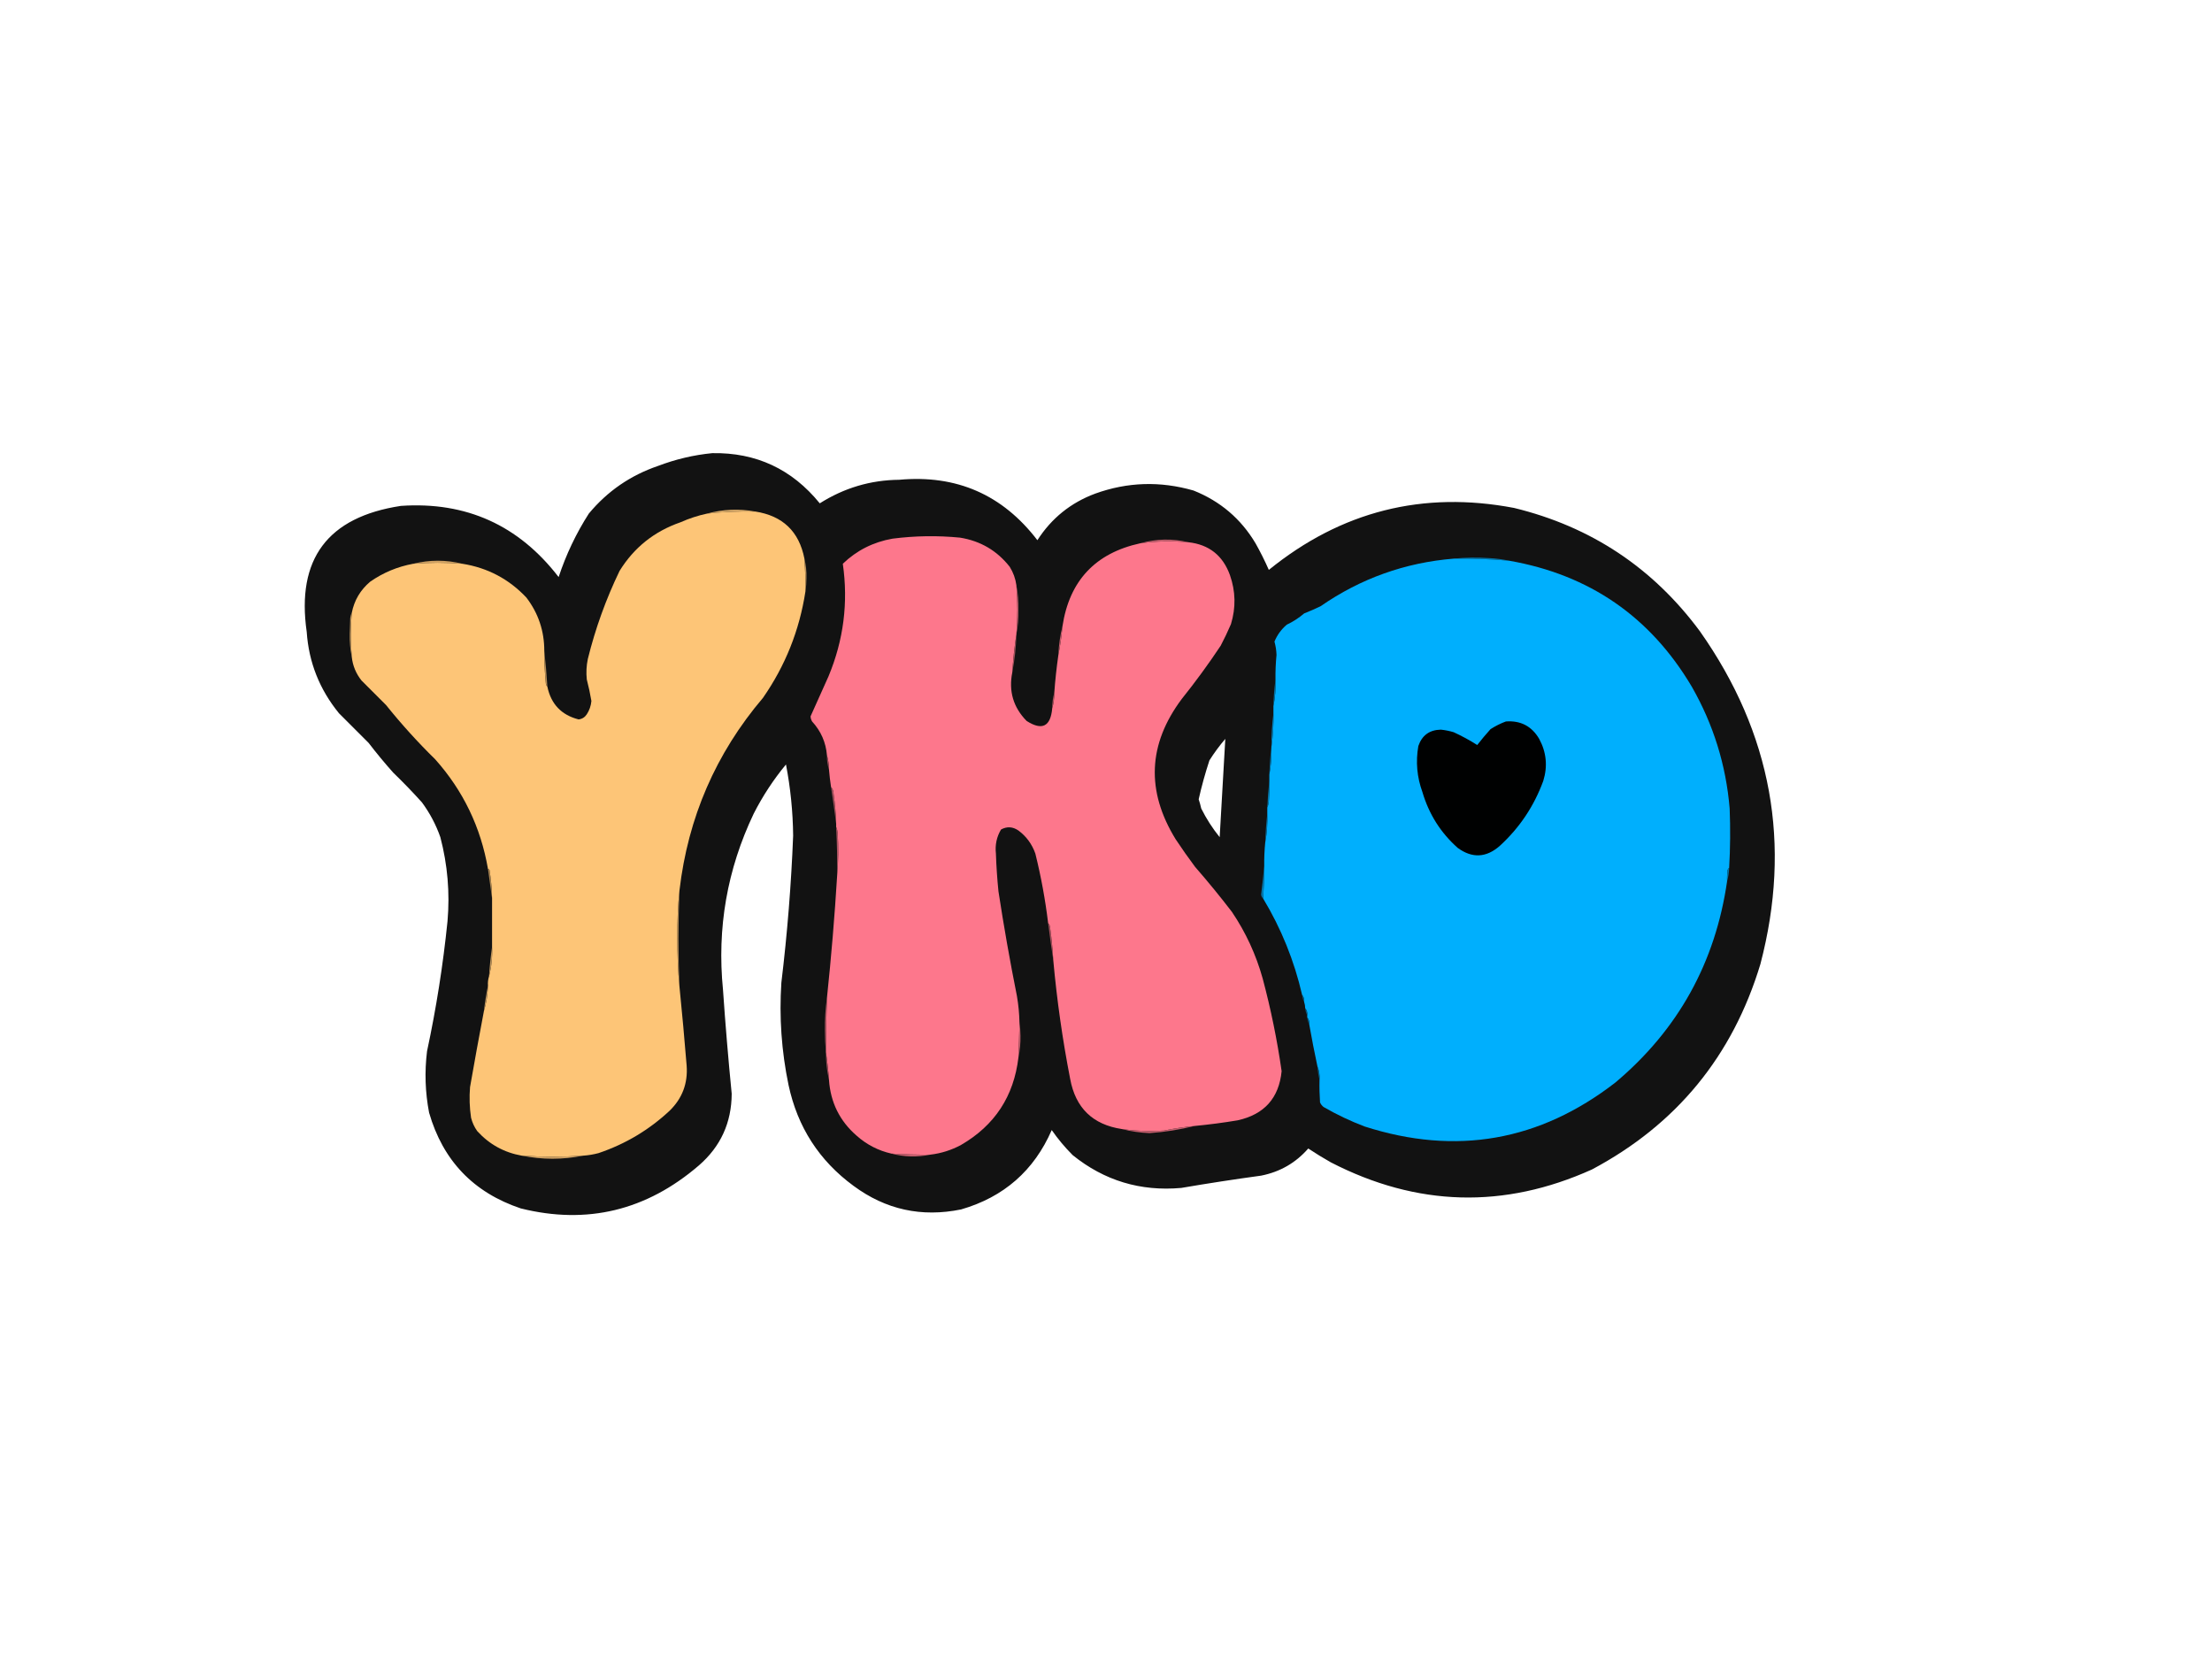 <?xml version="1.0" encoding="UTF-8"?>
<!DOCTYPE svg PUBLIC "-//W3C//DTD SVG 1.1//EN" "http://www.w3.org/Graphics/SVG/1.1/DTD/svg11.dtd">
<svg xmlns="http://www.w3.org/2000/svg" version="1.1" width="2160px" height="1620px" style="shape-rendering:geometricPrecision; text-rendering:geometricPrecision; image-rendering:optimizeQuality; fill-rule:evenodd; clip-rule:evenodd" xmlns:xlink="http://www.w3.org/1999/xlink">
<g><path style="opacity:0.927" fill="#000000" d="M 695.5,442.5 C 738.324,441.741 773.324,458.075 800.5,491.5C 824.289,476.434 850.122,468.767 878,468.5C 933.992,463.374 978.992,483.041 1013,527.5C 1026.8,506.033 1045.63,490.866 1069.5,482C 1100.94,470.637 1132.94,469.637 1165.5,479C 1191.56,489.402 1211.72,506.569 1226,530.5C 1230.74,538.922 1235.07,547.588 1239,556.5C 1309.63,499.218 1389.46,479.051 1478.5,496C 1553.61,514.296 1614.11,554.463 1660,616.5C 1730.08,716.026 1749.75,824.36 1719,941.5C 1691.86,1031.29 1637.02,1098.12 1554.5,1142C 1468.66,1180.69 1383.66,1178.36 1299.5,1135C 1292,1130.75 1284.67,1126.25 1277.5,1121.5C 1265.29,1135.5 1249.95,1144.34 1231.5,1148C 1205.42,1151.57 1179.42,1155.57 1153.5,1160C 1113.68,1163.55 1078.35,1152.89 1047.5,1128C 1039.91,1120.42 1033.08,1112.25 1027,1103.5C 1009.72,1143.1 980.221,1168.94 938.5,1181C 899.89,1188.88 864.89,1181.21 833.5,1158C 799.924,1133.38 778.758,1100.54 770,1059.5C 763.128,1026.5 760.795,993.163 763,959.5C 768.791,911.54 772.624,863.707 774.5,816C 774.244,792.61 771.911,769.443 767.5,746.5C 755.261,761.299 744.761,777.299 736,794.5C 710.034,848.96 700.034,906.294 706,966.5C 708.366,1000.79 711.199,1034.62 714.5,1068C 714.374,1096.25 703.708,1119.58 682.5,1138C 631.238,1182.1 573.238,1196.1 508.5,1180C 462.345,1164.5 432.512,1133.33 419,1086.5C 415.185,1066.62 414.519,1046.62 417,1026.5C 425.995,984.539 432.661,942.206 437,899.5C 439.387,871.735 437.054,844.402 430,817.5C 425.678,805.205 419.678,793.871 412,783.5C 403.03,773.53 393.697,763.863 384,754.5C 375.623,745.125 367.623,735.458 360,725.5C 350.248,715.816 340.581,706.15 331,696.5C 312.023,673.215 301.523,646.715 299.5,617C 289.287,545.851 319.953,504.851 391.5,494C 455.164,489.663 506.498,512.829 545.5,563.5C 552.763,541.511 562.596,520.844 575,501.5C 593.09,479.697 615.59,464.197 642.5,455C 659.739,448.438 677.406,444.272 695.5,442.5 Z M 1196.5,721.5 C 1194.6,753.305 1192.77,785.305 1191,817.5C 1184,808.846 1178,799.513 1173,789.5C 1172.32,786.45 1171.49,783.45 1170.5,780.5C 1173.38,767.667 1176.88,755.001 1181,742.5C 1185.7,735.076 1190.87,728.076 1196.5,721.5 Z"/></g>
<g><path style="opacity:0.946" fill="#dfae6a" d="M 737.5,499.5 C 721.777,499.147 706.111,499.814 690.5,501.5C 706.031,497.207 721.697,496.54 737.5,499.5 Z"/></g>
<g><path style="opacity:0.996" fill="#fec678" d="M 737.5,499.5 C 764.335,503.67 780.335,519.004 785.5,545.5C 786.277,556.148 786.61,566.815 786.5,577.5C 780.698,615.428 766.865,650.094 745,681.5C 698.963,735.71 671.796,798.377 663.5,869.5C 661.951,884.467 661.284,899.634 661.5,915C 661.315,931.362 661.981,947.528 663.5,963.5C 666.081,989.144 668.414,1014.81 670.5,1040.5C 671.798,1057.78 666.298,1072.45 654,1084.5C 633.898,1103.31 610.731,1117.14 584.5,1126C 579.569,1127.32 574.569,1128.15 569.5,1128.5C 549.5,1129.83 529.5,1129.83 509.5,1128.5C 492.275,1125.44 477.775,1117.44 466,1104.5C 463.196,1100.56 461.196,1096.22 460,1091.5C 458.502,1081.55 458.169,1071.55 459,1061.5C 463.31,1036.78 467.81,1012.12 472.5,987.5C 474.934,979.482 476.267,971.149 476.5,962.5C 476.264,959.391 476.597,956.391 477.5,953.5C 479.946,944.124 480.946,934.457 480.5,924.5C 480.5,908.833 480.5,893.167 480.5,877.5C 480.327,868.113 479.494,858.78 478,849.5C 477.617,848.944 477.117,848.611 476.5,848.5C 469.474,807.787 452.308,772.12 425,741.5C 407.891,724.73 391.891,707.063 377,688.5C 369,680.5 361,672.5 353,664.5C 347.621,657.742 344.454,650.075 343.5,641.5C 342.192,627.168 342.192,612.835 343.5,598.5C 345.901,586.253 351.901,576.086 361.5,568C 374.205,559.15 388.205,553.317 403.5,550.5C 419.503,549.208 435.503,549.208 451.5,550.5C 476.157,554.428 496.991,565.428 514,583.5C 525.659,598.771 531.492,616.105 531.5,635.5C 531.457,646.191 531.957,656.857 533,667.5C 533.232,668.737 533.732,669.737 534.5,670.5C 538.055,687.553 548.222,698.22 565,702.5C 568.415,702.094 571.082,700.428 573,697.5C 575.574,693.538 577.074,689.205 577.5,684.5C 576.312,677.436 574.812,670.436 573,663.5C 572.289,656.785 572.622,650.118 574,643.5C 581.362,613.745 591.696,585.078 605,557.5C 619.093,534.676 638.926,518.843 664.5,510C 672.889,506.259 681.556,503.426 690.5,501.5C 706.111,499.814 721.777,499.147 737.5,499.5 Z"/></g>
<g><path style="opacity:0.996" fill="#fe788d" d="M 992.5,571.5 C 993.812,587.499 993.812,603.499 992.5,619.5C 990.611,631.631 989.278,643.965 988.5,656.5C 984.8,674.892 989.467,690.726 1002.5,704C 1017.61,713.679 1025.94,709.512 1027.5,691.5C 1028.89,686.731 1029.56,681.731 1029.5,676.5C 1030.4,664.102 1031.73,651.769 1033.5,639.5C 1035.31,630.363 1036.64,621.03 1037.5,611.5C 1044.26,567.076 1069.59,540.076 1113.5,530.5C 1129.13,528.382 1144.79,528.048 1160.5,529.5C 1180.57,531.729 1194.07,542.395 1201,561.5C 1206.6,577.384 1206.93,593.384 1202,609.5C 1198.94,616.621 1195.61,623.621 1192,630.5C 1180.11,648.394 1167.44,665.728 1154,682.5C 1120.97,726.656 1118.97,772.323 1148,819.5C 1154.09,828.675 1160.42,837.675 1167,846.5C 1179.48,860.799 1191.48,875.466 1203,890.5C 1216.47,910.456 1226.47,932.122 1233,955.5C 1240.96,985.311 1247.13,1015.48 1251.5,1046C 1248.89,1072.28 1234.56,1088.28 1208.5,1094C 1194.56,1096.33 1180.56,1098.16 1166.5,1099.5C 1156.43,1100.46 1146.43,1101.96 1136.5,1104C 1122.76,1104.89 1109.09,1104.39 1095.5,1102.5C 1067.06,1098.23 1050.23,1081.9 1045,1053.5C 1037.53,1015.11 1032.03,976.446 1028.5,937.5C 1027.91,927.134 1026.91,916.801 1025.5,906.5C 1025.44,904.36 1024.78,902.694 1023.5,901.5C 1020.73,878.576 1016.57,855.909 1011,833.5C 1007.75,824.267 1002.25,816.767 994.5,811C 988.963,807.187 983.297,806.854 977.5,810C 973.228,817.186 971.562,825.02 972.5,833.5C 972.913,845.862 973.746,858.195 975,870.5C 980.226,904.632 986.226,938.632 993,972.5C 994.493,981.109 995.326,989.775 995.5,998.5C 995.307,1009.84 994.973,1021.17 994.5,1032.5C 990.038,1070.43 971.371,1098.93 938.5,1118C 929.088,1123.08 919.088,1126.25 908.5,1127.5C 895.817,1127.63 883.15,1127.29 870.5,1126.5C 857.681,1123.59 846.348,1117.76 836.5,1109C 819.984,1094.65 810.984,1076.49 809.5,1054.5C 808.85,1045.32 807.85,1036.32 806.5,1027.5C 806.539,1009.83 806.873,992.16 807.5,974.5C 811.716,934.574 815.049,894.574 817.5,854.5C 818.661,841.006 818.827,827.34 818,813.5C 817.809,811.292 817.309,809.292 816.5,807.5C 816.5,806.5 816.5,805.5 816.5,804.5C 816.245,794.789 815.411,785.123 814,775.5C 814.03,772.639 813.197,770.305 811.5,768.5C 810.646,762.858 809.98,757.191 809.5,751.5C 809.468,746.609 808.801,741.943 807.5,737.5C 806.461,724.9 801.628,713.9 793,704.5C 792.077,702.966 791.577,701.299 791.5,699.5C 797.305,686.551 803.138,673.551 809,660.5C 823.776,625.072 828.443,588.406 823,550.5C 836.533,537.483 852.7,529.316 871.5,526C 893.467,523.18 915.467,522.846 937.5,525C 957.476,528.23 973.642,537.73 986,553.5C 989.463,559.057 991.629,565.057 992.5,571.5 Z"/></g>
<g><path style="opacity:0.894" fill="#d76677" d="M 1160.5,529.5 C 1144.79,528.048 1129.13,528.382 1113.5,530.5C 1129.11,526.075 1144.78,525.742 1160.5,529.5 Z"/></g>
<g><path style="opacity:0.861" fill="#0086c3" d="M 1419.5,545.5 C 1430.99,544.341 1442.66,544.174 1454.5,545C 1461.04,545.331 1467.38,546.165 1473.5,547.5C 1455.54,545.925 1437.54,545.259 1419.5,545.5 Z"/></g>
<g><path style="opacity:0.996" fill="#00b0fe" d="M 1419.5,545.5 C 1437.54,545.259 1455.54,545.925 1473.5,547.5C 1551.99,561.185 1611.49,602.185 1652,670.5C 1673.12,707.427 1685.45,747.094 1689,789.5C 1689.78,808.858 1689.62,828.191 1688.5,847.5C 1687.78,847.918 1687.28,848.584 1687,849.5C 1686.5,853.152 1686.33,856.818 1686.5,860.5C 1674.99,940.045 1638.65,1005.55 1577.5,1057C 1503.52,1114.33 1421.86,1128.66 1332.5,1100C 1318.65,1094.74 1305.32,1088.41 1292.5,1081C 1290.95,1079.79 1289.78,1078.29 1289,1076.5C 1288.5,1069.17 1288.33,1061.84 1288.5,1054.5C 1288.84,1049.88 1288.18,1045.54 1286.5,1041.5C 1283.58,1027.91 1280.92,1014.25 1278.5,1000.5C 1278.83,997.772 1278.16,995.438 1276.5,993.5C 1276.5,992.833 1276.5,992.167 1276.5,991.5C 1276.83,988.772 1276.16,986.438 1274.5,984.5C 1274.48,982.435 1274.15,980.435 1273.5,978.5C 1273.83,975.772 1273.16,973.438 1271.5,971.5C 1263.8,938.114 1251.14,906.781 1233.5,877.5C 1234.1,866.844 1234.43,856.177 1234.5,845.5C 1234.4,837.809 1234.74,830.142 1235.5,822.5C 1237.18,813.389 1237.84,804.055 1237.5,794.5C 1237.5,792.5 1237.5,790.5 1237.5,788.5C 1238.31,786.708 1238.81,784.708 1239,782.5C 1239.5,775.842 1239.67,769.175 1239.5,762.5C 1239.5,760.5 1239.5,758.5 1239.5,756.5C 1241.16,747.722 1241.82,738.722 1241.5,729.5C 1243.11,718.709 1243.78,707.709 1243.5,696.5C 1243.5,694.167 1243.5,691.833 1243.5,689.5C 1245.19,681.061 1245.86,672.395 1245.5,663.5C 1245.39,655.482 1245.72,647.482 1246.5,639.5C 1246.35,635.088 1245.68,630.754 1244.5,626.5C 1247.13,620.101 1251.13,614.601 1256.5,610C 1262.68,607.081 1268.34,603.414 1273.5,599C 1278.92,596.861 1284.25,594.528 1289.5,592C 1328.62,564.904 1371.95,549.404 1419.5,545.5 Z"/></g>
<g><path style="opacity:0.929" fill="#ddac69" d="M 451.5,550.5 C 435.503,549.208 419.503,549.208 403.5,550.5C 419.494,546.531 435.494,546.531 451.5,550.5 Z"/></g>
<g><path style="opacity:0.876" fill="#cd9f61" d="M 785.5,545.5 C 787.014,551.595 787.68,557.928 787.5,564.5C 787.499,569.013 787.166,573.347 786.5,577.5C 786.61,566.815 786.277,556.148 785.5,545.5 Z"/></g>
<g><path style="opacity:0.882" fill="#c45d6c" d="M 992.5,571.5 C 994.031,579.274 994.698,587.274 994.5,595.5C 994.698,603.726 994.031,611.726 992.5,619.5C 993.812,603.499 993.812,587.499 992.5,571.5 Z"/></g>
<g><path style="opacity:0.957" fill="#cb6070" d="M 1037.5,611.5 C 1036.64,621.03 1035.31,630.363 1033.5,639.5C 1033.86,629.895 1035.2,620.561 1037.5,611.5 Z"/></g>
<g><path style="opacity:0.882" fill="#cfa162" d="M 343.5,598.5 C 342.192,612.835 342.192,627.168 343.5,641.5C 341.983,634.228 341.316,626.728 341.5,619C 341.667,613.833 341.833,608.667 342,603.5C 342.198,601.618 342.698,599.952 343.5,598.5 Z"/></g>
<g><path style="opacity:0.851" fill="#bb5967" d="M 992.5,619.5 C 992.176,632.081 990.842,644.415 988.5,656.5C 989.278,643.965 990.611,631.631 992.5,619.5 Z"/></g>
<g><path style="opacity:0.902" fill="#c4985c" d="M 531.5,635.5 C 532.769,647.003 533.769,658.669 534.5,670.5C 533.732,669.737 533.232,668.737 533,667.5C 531.957,656.857 531.457,646.191 531.5,635.5 Z"/></g>
<g><path style="opacity:0.904" fill="#007db5" d="M 1245.5,663.5 C 1245.86,672.395 1245.19,681.061 1243.5,689.5C 1243.69,680.648 1244.36,671.981 1245.5,663.5 Z"/></g>
<g><path style="opacity:0.894" fill="#b95866" d="M 1029.5,676.5 C 1029.56,681.731 1028.89,686.731 1027.5,691.5C 1027.44,686.269 1028.11,681.269 1029.5,676.5 Z"/></g>
<g><path style="opacity:0.996" fill="#000000" d="M 1470.5,704.5 C 1484.9,703.45 1495.73,709.117 1503,721.5C 1510.06,734.565 1511.4,748.232 1507,762.5C 1498.02,787.145 1483.85,808.312 1464.5,826C 1451.29,837.597 1437.62,838.264 1423.5,828C 1406.86,813.239 1395.36,795.073 1389,773.5C 1383.65,758.833 1382.32,743.833 1385,728.5C 1388.56,718.046 1395.9,712.713 1407,712.5C 1411.24,712.935 1415.41,713.769 1419.5,715C 1427.49,718.658 1435.15,722.825 1442.5,727.5C 1446.62,722.212 1450.95,717.045 1455.5,712C 1460.32,708.921 1465.32,706.421 1470.5,704.5 Z"/></g>
<g><path style="opacity:0.925" fill="#0086c3" d="M 1243.5,696.5 C 1243.78,707.709 1243.11,718.709 1241.5,729.5C 1241.47,718.306 1242.14,707.306 1243.5,696.5 Z"/></g>
<g><path style="opacity:0.843" fill="#b35463" d="M 807.5,737.5 C 808.801,741.943 809.468,746.609 809.5,751.5C 808.028,747.081 807.362,742.414 807.5,737.5 Z"/></g>
<g><path style="opacity:0.888" fill="#007cb4" d="M 1241.5,729.5 C 1241.82,738.722 1241.16,747.722 1239.5,756.5C 1239.78,747.321 1240.45,738.321 1241.5,729.5 Z"/></g>
<g><path style="opacity:0.914" fill="#007fb8" d="M 1239.5,762.5 C 1239.67,769.175 1239.5,775.842 1239,782.5C 1238.81,784.708 1238.31,786.708 1237.5,788.5C 1237.88,779.662 1238.54,770.995 1239.5,762.5 Z"/></g>
<g><path style="opacity:0.835" fill="#bb5967" d="M 811.5,768.5 C 813.197,770.305 814.03,772.639 814,775.5C 815.411,785.123 816.245,794.789 816.5,804.5C 814.99,792.604 813.323,780.604 811.5,768.5 Z"/></g>
<g><path style="opacity:0.89" fill="#007ab1" d="M 1237.5,794.5 C 1237.84,804.055 1237.18,813.389 1235.5,822.5C 1235.8,812.99 1236.47,803.657 1237.5,794.5 Z"/></g>
<g><path style="opacity:0.88" fill="#c45c6c" d="M 816.5,807.5 C 817.309,809.292 817.809,811.292 818,813.5C 818.827,827.34 818.661,841.006 817.5,854.5C 817.629,838.82 817.296,823.153 816.5,807.5 Z"/></g>
<g><path style="opacity:0.902" fill="#bc9259" d="M 476.5,848.5 C 477.117,848.611 477.617,848.944 478,849.5C 479.494,858.78 480.327,868.113 480.5,877.5C 479.264,867.955 477.93,858.289 476.5,848.5 Z"/></g>
<g><path style="opacity:0.898" fill="#007fb7" d="M 1688.5,847.5 C 1688.38,852.049 1687.71,856.382 1686.5,860.5C 1686.33,856.818 1686.5,853.152 1687,849.5C 1687.28,848.584 1687.78,847.918 1688.5,847.5 Z"/></g>
<g><path style="opacity:0.918" fill="#0083bd" d="M 1234.5,845.5 C 1234.43,856.177 1234.1,866.844 1233.5,877.5C 1232.33,876.504 1231.67,875.171 1231.5,873.5C 1232.67,864.038 1233.67,854.704 1234.5,845.5 Z"/></g>
<g><path style="opacity:0.847" fill="#c99c5f" d="M 663.5,869.5 C 662.22,900.831 662.22,932.165 663.5,963.5C 661.981,947.528 661.315,931.362 661.5,915C 661.284,899.634 661.951,884.467 663.5,869.5 Z"/></g>
<g><path style="opacity:0.863" fill="#bb5967" d="M 1023.5,901.5 C 1024.78,902.694 1025.44,904.36 1025.5,906.5C 1026.91,916.801 1027.91,927.134 1028.5,937.5C 1026.68,925.653 1025.02,913.653 1023.5,901.5 Z"/></g>
<g><path style="opacity:0.902" fill="#d1a363" d="M 480.5,924.5 C 480.946,934.457 479.946,944.124 477.5,953.5C 478.151,943.653 479.151,933.987 480.5,924.5 Z"/></g>
<g><path style="opacity:0.902" fill="#cea062" d="M 476.5,962.5 C 476.267,971.149 474.934,979.482 472.5,987.5C 473.477,978.978 474.81,970.645 476.5,962.5 Z"/></g>
<g><path style="opacity:0.867" fill="#006998" d="M 1271.5,971.5 C 1273.16,973.438 1273.83,975.772 1273.5,978.5C 1272.39,976.401 1271.72,974.067 1271.5,971.5 Z"/></g>
<g><path style="opacity:0.867" fill="#006897" d="M 1274.5,984.5 C 1276.16,986.438 1276.83,988.772 1276.5,991.5C 1275.39,989.401 1274.72,987.067 1274.5,984.5 Z"/></g>
<g><path style="opacity:0.863" fill="#006796" d="M 1276.5,993.5 C 1278.16,995.438 1278.83,997.772 1278.5,1000.5C 1277.39,998.401 1276.72,996.067 1276.5,993.5 Z"/></g>
<g><path style="opacity:0.863" fill="#c95f6f" d="M 807.5,974.5 C 806.873,992.16 806.539,1009.83 806.5,1027.5C 805.834,1020.67 805.5,1013.67 805.5,1006.5C 805.34,995.626 806.007,984.96 807.5,974.5 Z"/></g>
<g><path style="opacity:0.924" fill="#ca6070" d="M 995.5,998.5 C 996.166,1002.65 996.499,1006.99 996.5,1011.5C 996.628,1018.72 995.961,1025.72 994.5,1032.5C 994.973,1021.17 995.307,1009.84 995.5,998.5 Z"/></g>
<g><path style="opacity:0.851" fill="#ba5867" d="M 806.5,1027.5 C 807.85,1036.32 808.85,1045.32 809.5,1054.5C 807.418,1045.76 806.418,1036.76 806.5,1027.5 Z"/></g>
<g><path style="opacity:0.878" fill="#006b9b" d="M 1286.5,1041.5 C 1288.18,1045.54 1288.84,1049.88 1288.5,1054.5C 1287.44,1050.36 1286.77,1046.03 1286.5,1041.5 Z"/></g>
<g><path style="opacity:0.901" fill="#d76677" d="M 1166.5,1099.5 C 1152.17,1103.11 1137.5,1105.44 1122.5,1106.5C 1113.21,1106.12 1104.21,1104.79 1095.5,1102.5C 1109.09,1104.39 1122.76,1104.89 1136.5,1104C 1146.43,1101.96 1156.43,1100.46 1166.5,1099.5 Z"/></g>
<g><path style="opacity:0.902" fill="#d76677" d="M 870.5,1126.5 C 883.15,1127.29 895.817,1127.63 908.5,1127.5C 895.77,1130.16 883.103,1129.83 870.5,1126.5 Z"/></g>
<g><path style="opacity:0.943" fill="#ddac69" d="M 509.5,1128.5 C 529.5,1129.83 549.5,1129.83 569.5,1128.5C 549.498,1132.5 529.498,1132.5 509.5,1128.5 Z"/></g>
</svg>
